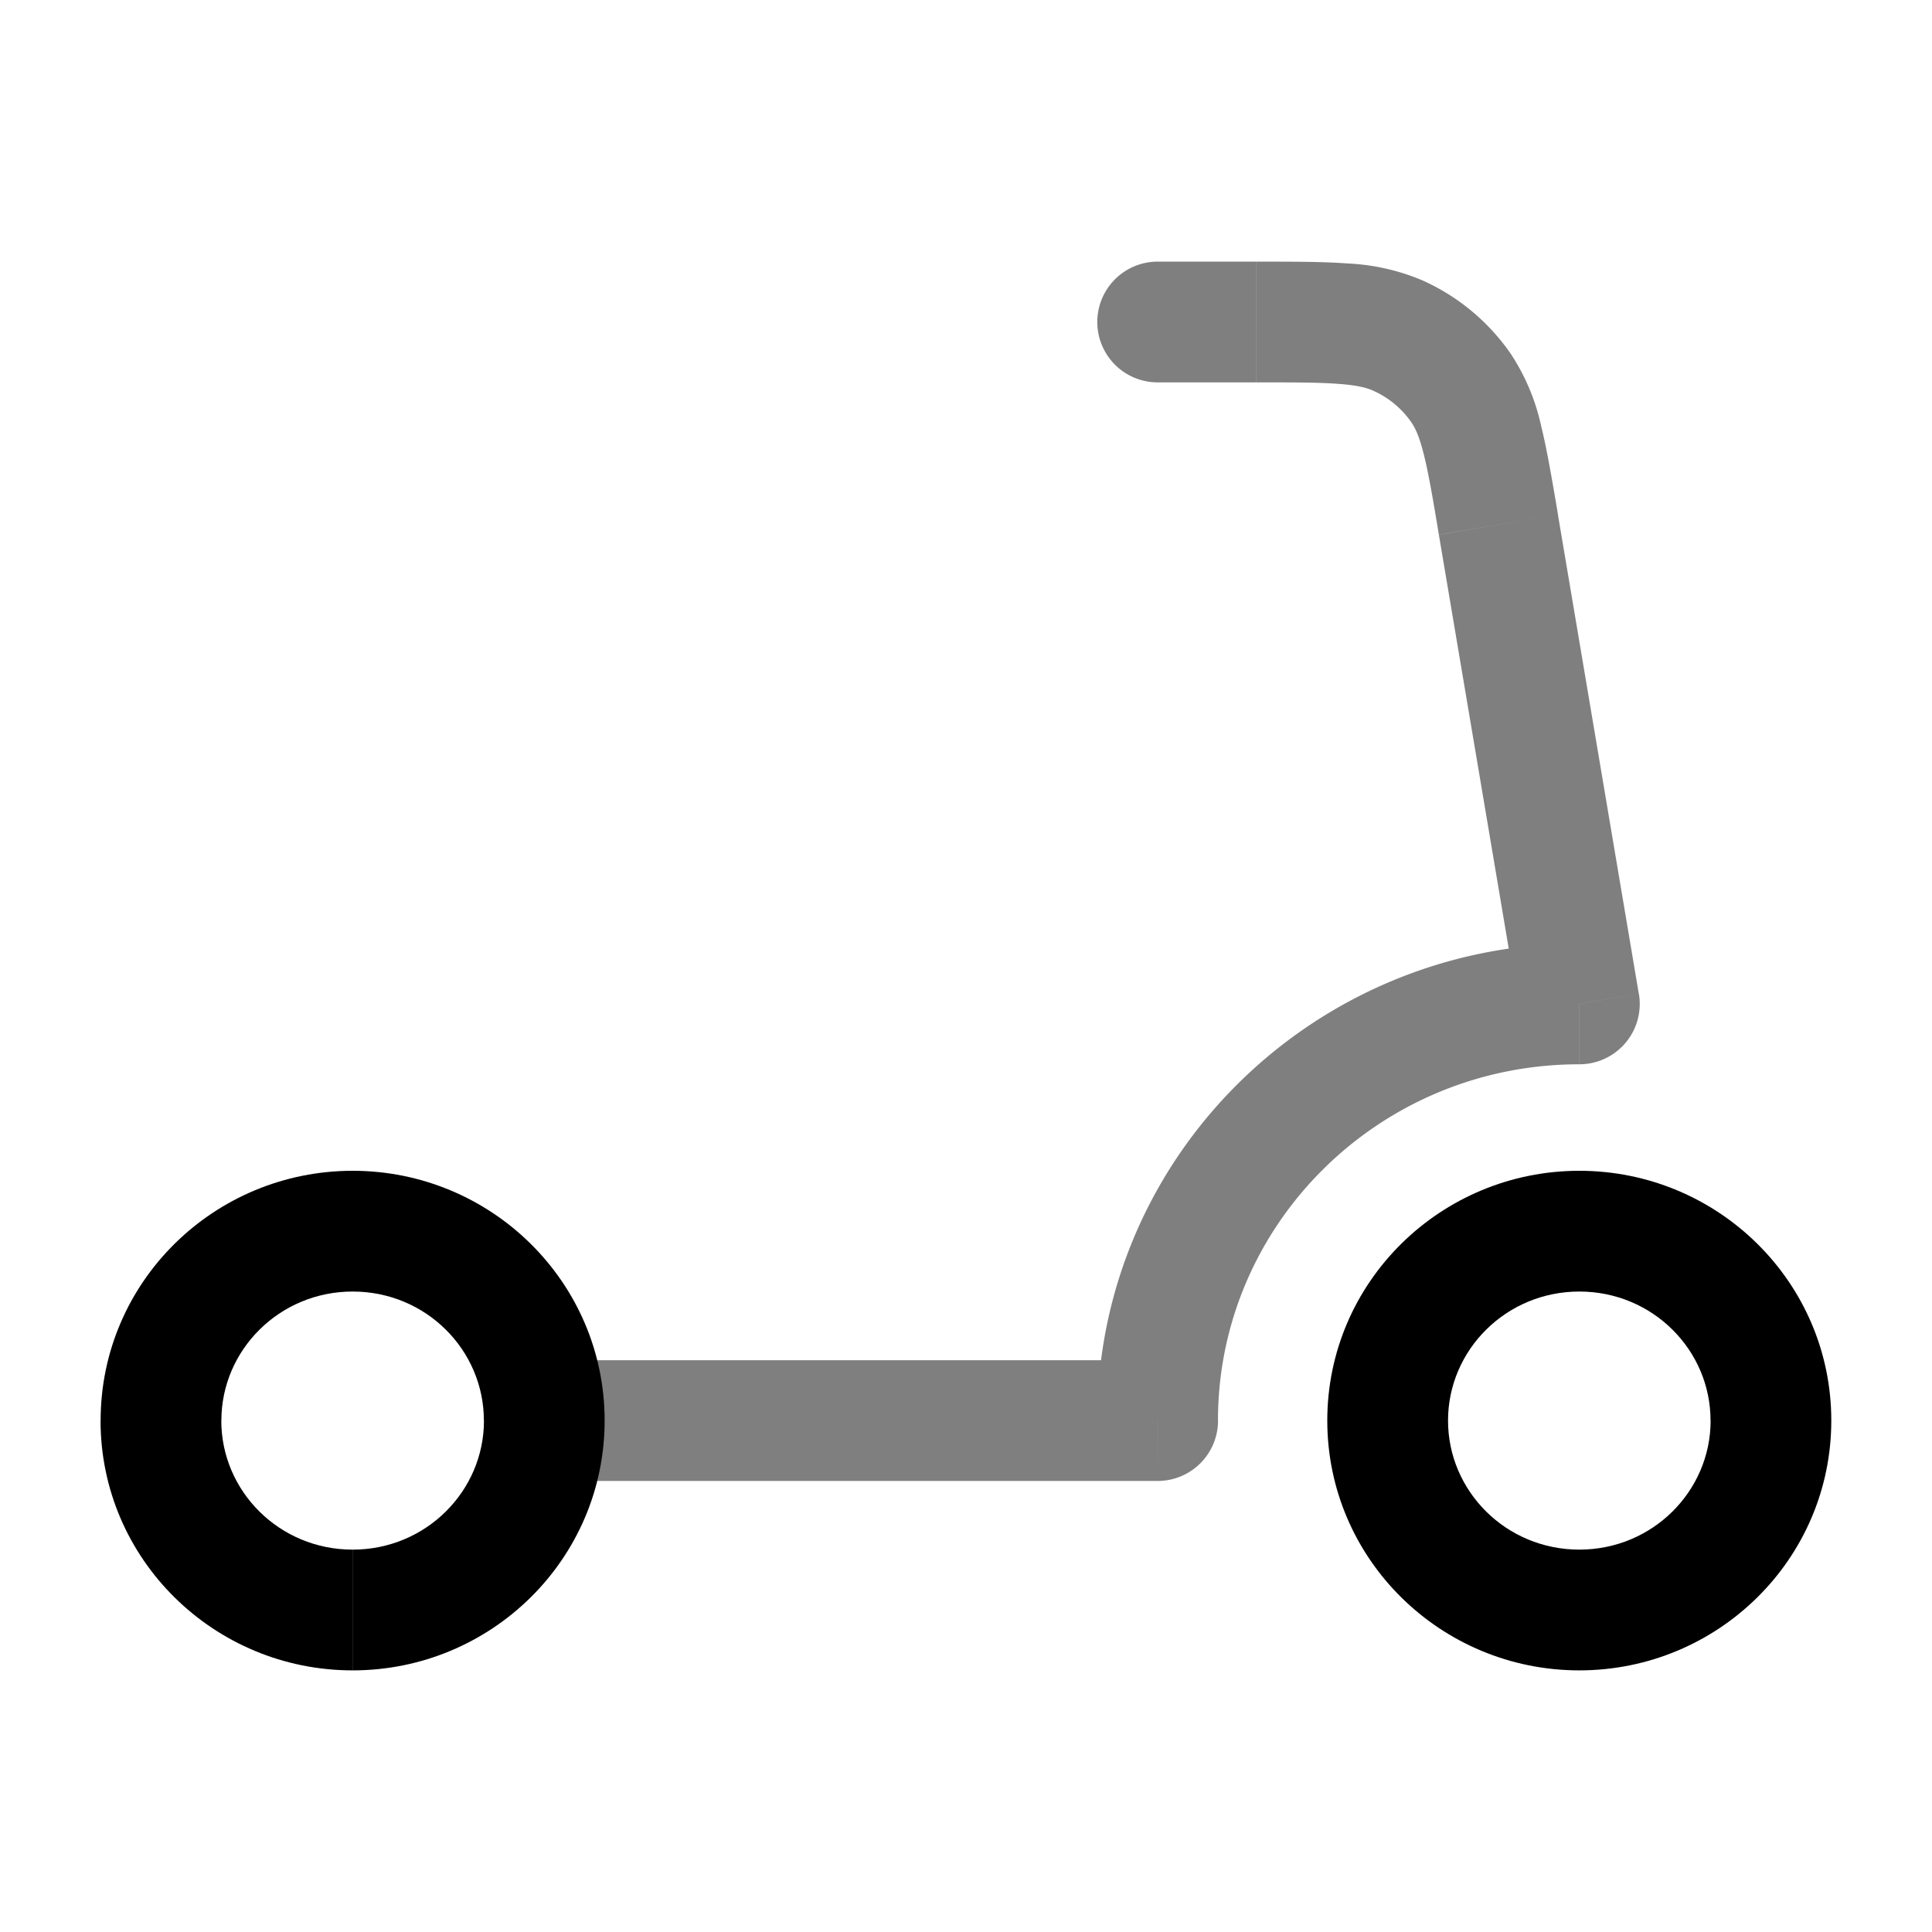 <svg viewBox="0 0 24 24"><path fill="currentColor" d="M14.381 17.647v.75a.75.75 0 0 0 .75-.75zm5.238-5.176v.75a.75.75 0 0 0 .74-.875zm-1.004-5.954l-.74.124zM14.381 3.25a.75.75 0 0 0 0 1.5zm3.782 1.59l-.622.419zm-.806-.675l.304-.686zM15.13 17.647c0-2.436 2.001-4.426 4.488-4.426v-1.5c-3.299 0-5.988 2.645-5.988 5.926zm-.75-.75H6.762v1.5h7.619zm5.978-4.551l-1.005-5.954l-1.479.25l1.005 5.953zm-4.75-9.096H14.38v1.5h1.228zm3.746 3.142c-.074-.436-.136-.804-.21-1.104a2.65 2.65 0 0 0-.36-.867l-1.244.838c.045.067.093.169.148.39c.058.232.11.534.186.992zM15.609 4.75c.47 0 .78 0 1.022.019c.232.017.345.048.422.082l.608-1.372a2.707 2.707 0 0 0-.918-.206c-.31-.023-.687-.023-1.134-.023zm3.176-.329a2.65 2.65 0 0 0-1.124-.942l-.608 1.372c.2.088.368.23.488.408z" opacity=".5"/><path fill="currentColor" d="M6.012 17.647c0 .877-.722 1.603-1.631 1.603v1.5c1.72 0 3.13-1.381 3.13-3.103zM4.38 19.25c-.91 0-1.631-.726-1.631-1.603h-1.5c0 1.722 1.41 3.103 3.131 3.103zm-1.63-1.603c0-.877.722-1.603 1.631-1.603v-1.5c-1.72 0-3.131 1.38-3.131 3.103zm1.631-1.603c.91 0 1.63.726 1.63 1.603h1.5c0-1.722-1.41-3.103-3.13-3.103zm16.869 1.603c0 .877-.722 1.603-1.631 1.603v1.5c1.72 0 3.13-1.381 3.13-3.103zm-1.631 1.603c-.91 0-1.631-.726-1.631-1.603h-1.5c0 1.722 1.41 3.103 3.131 3.103zm-1.631-1.603c0-.877.722-1.603 1.631-1.603v-1.5c-1.72 0-3.131 1.38-3.131 3.103zm1.631-1.603c.91 0 1.63.726 1.63 1.603h1.5c0-1.722-1.41-3.103-3.13-3.103z"/></svg>